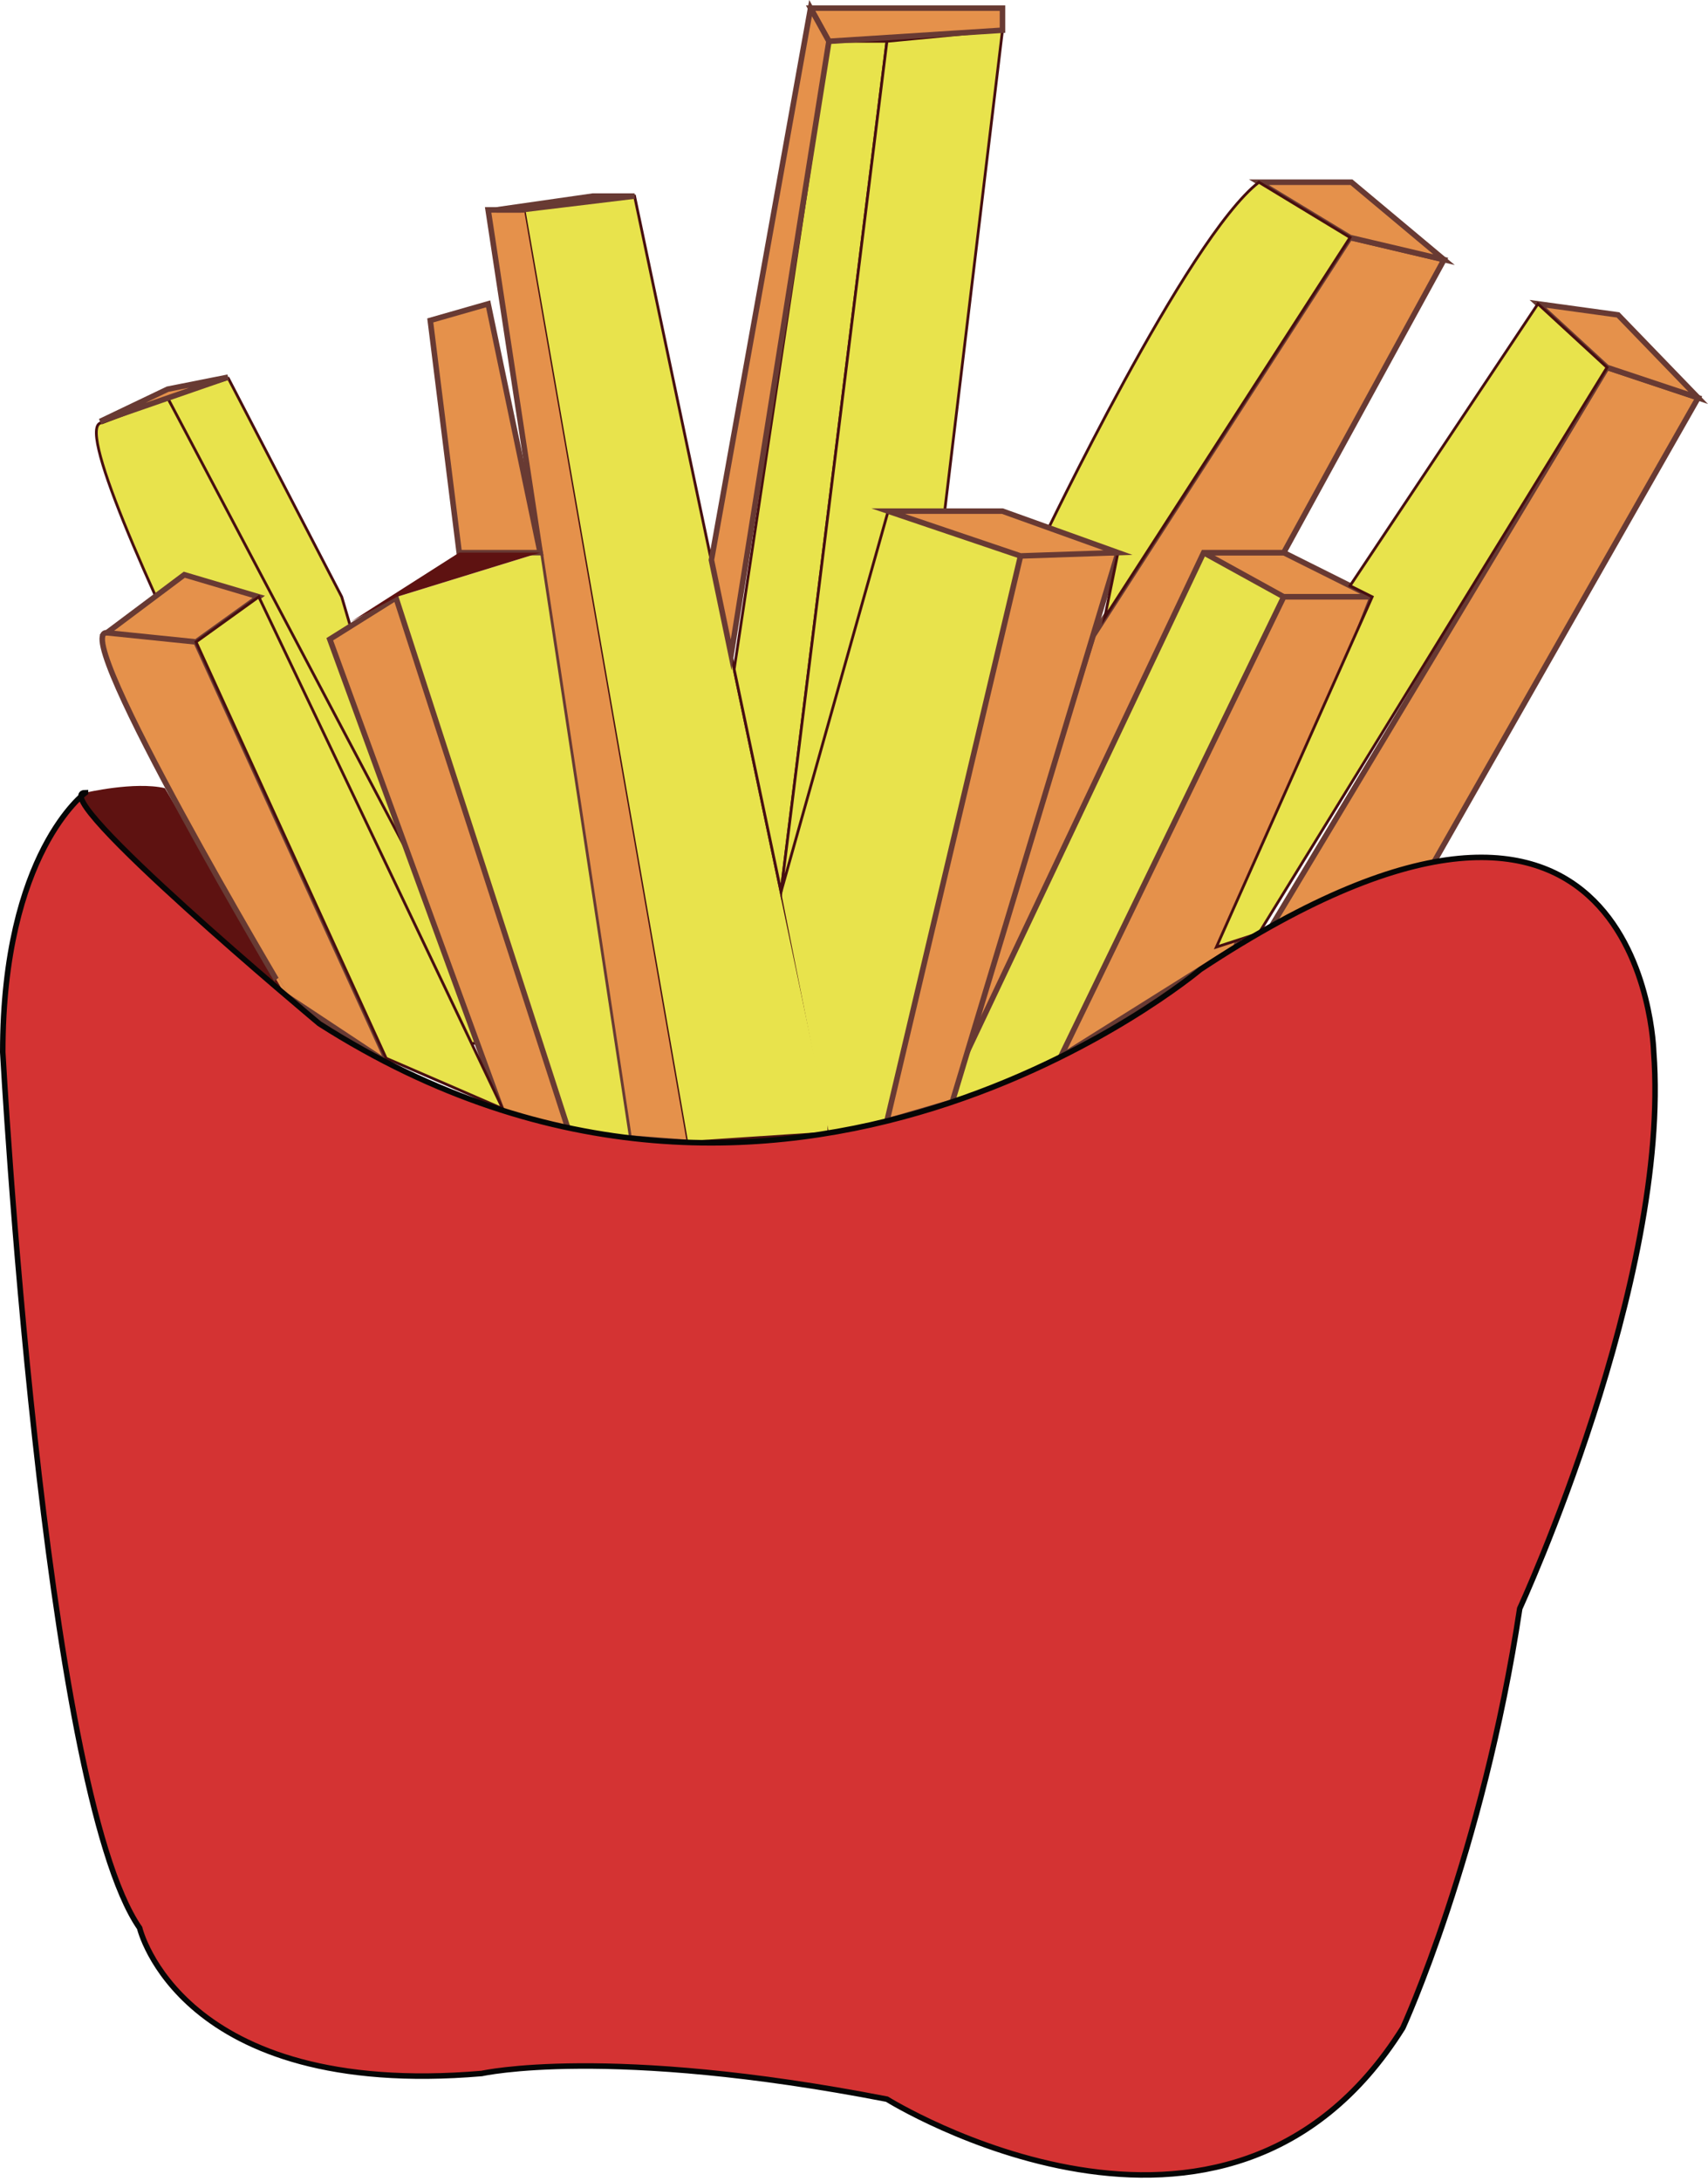 <?xml version="1.0" encoding="UTF-8"?><svg xmlns="http://www.w3.org/2000/svg" viewBox="0 0 309.35 394.86"><defs><style>.cls-1{fill:none;}.cls-1,.cls-2,.cls-3{stroke-width:0px;}.cls-2{fill:#5e1211;}.cls-4{fill:#d43333;stroke:#060606;}.cls-4,.cls-5,.cls-6{stroke-miterlimit:10;}.cls-3,.cls-5{fill:#e8e34c;}.cls-5{stroke:#470f10;stroke-width:.5px;}.cls-6{fill:#e5914b;stroke:#683a33;}</style></defs><g id="Calque_1"><path class="cls-2" d="M15.48,143.51s8.88-2.08,14.38-.82l21.91,37.53s-41.69-36.01-36.29-36.71"/><polygon class="cls-3" points="172.47 196.12 218 100.05 232.51 108.05 192.1 191.34 172.47 199.51 172.47 196.12"/><polygon class="cls-6" points="218 100.05 232.51 100.05 248.53 108.05 232.51 108.05 218 100.05"/><polygon class="cls-6" points="248.53 108.05 223.81 171.46 192.1 191.34 232.51 108.05 248.53 108.05"/><polygon class="cls-5" points="150.13 202.62 114.93 35.5 94.91 38 124.39 206.82 150.13 205.12 150.13 202.62"/><polyline class="cls-6" points="259.72 156.06 307.57 72.02 291.06 66.52 230.32 167.64 259.72 156.06"/><polyline class="cls-6" points="94.91 38 88.41 38 113.94 206.02 124.39 206.82"/><polygon class="cls-3" points="71.89 108.05 97.83 100.05 113.94 206.02 103.42 206.02 71.89 108.05"/><polygon class="cls-3" points="160.86 92.54 184.98 100.05 160.64 202.96 150.13 205.12 141.46 161.45 160.86 92.54"/><polygon class="cls-6" points="244.52 43 261.54 47.01 232.51 100.05 218 100.05 172.47 196.12 197.99 115.06 244.52 43"/><polygon class="cls-6" points="228.01 32.99 244.52 43 261.54 47.01 244.77 32.99 228.01 32.99"/><polygon class="cls-6" points="278.55 55.01 291.06 66.52 307.57 72.02 293.06 57.01 278.55 55.01"/><polygon class="cls-6" points="94.28 38 114.93 35.5 107.38 35.5 89.91 38 94.28 38"/><polygon class="cls-5" points="132.97 121.16 150.13 7.48 160.64 7.48 141.46 161.45 132.97 121.16"/><polygon class="cls-6" points="184.98 100.05 202.49 100.05 172.47 199.51 160.64 202.96 184.98 100.05"/><path class="cls-5" d="M18.52,76.53l11.84-4.5,65.26,115.19-25.68,4.37S8.68,76.53,18.52,76.53Z"/><polygon class="cls-6" points="88.41 55.01 77.93 58.01 83.17 100.05 97.83 100.05 88.41 55.01"/><polygon class="cls-5" points="30.36 72.02 41.37 68.52 61.89 108.05 77.59 161.45 30.36 72.02"/><path class="cls-5" d="M188.98,97.54s26.02-54.54,39.03-64.55l16.51,10.01-44.43,68.8,2.4-11.76-13.51-2.5Z"/><polygon class="cls-2" points="248.53 108.05 251.03 111.8 223.81 171.46 248.53 108.05"/><polygon class="cls-5" points="160.64 7.48 181.57 5.47 171.1 92.54 160.86 92.54 141.46 161.45 160.64 7.48"/><path class="cls-6" d="M19.35,114.56l14.03-3,36.98,80.98-18.6-12.31S12.35,114.06,19.35,114.56Z"/><polygon class="cls-6" points="19.35 114.56 33.38 104.05 46.87 108.05 35.51 116.22 19.35 114.56"/><polygon class="cls-6" points="160.86 92.54 181.57 92.54 202.49 100.05 184.84 100.65 160.86 92.54"/><polygon class="cls-5" points="278.55 55.01 291.06 66.52 228.01 168.95 220.31 171.46 248.53 108.05 244.52 106.05 278.55 55.01"/><polygon class="cls-6" points="59.73 115.73 71.72 108.22 104.77 210.19 92.43 205.23 59.73 115.73"/><polygon class="cls-6" points="150.13 7.48 146.81 1.47 181.57 1.47 181.57 5.47 150.13 7.48"/><polygon class="cls-2" points="71.89 108.05 97.83 100.05 83.17 100.05 63.51 112.58 71.89 108.05"/><polygon class="cls-6" points="146.81 1.47 150.13 7.48 132.42 118.55 128.85 101.38 146.81 1.47"/><polygon class="cls-5" points="46.87 108.05 91.05 200.73 69.94 191.59 35.51 116.22 46.87 108.05"/><polygon class="cls-6" points="18.14 76.3 30.36 70.46 41.29 68.29 18.14 76.3"/><path class="cls-4" d="M15.48,143.51S.5,154.35.5,190.5c0,0,7.23,133.24,24.79,158.55,0,0,7.23,30.99,61.97,26.34,0,0,22.81-5.16,73.38,4.65,0,0,61.42,38.22,93.44-12.91,0,0,14.46-31.5,21.17-75.92,0,0,27.37-59.39,24.27-100.71,0,0-1.55-68.17-82.11-14.98,0,0-75.4,63.52-159.58,9.81,0,0-50.1-41.83-42.35-41.83Z"/></g><g id="contour-frite"><path class="cls-1" d="M160.64,380.04s57.79,40.76,93.44-12.91c0,0,21.38-62.14,21.17-75.92,0,0,28.56-72.65,24.52-88.25,0,0,6.68-52.18-40.04-46.9l47.85-84.04-14.51-15.01-14.51-2-34.03,51.04-12.01-6,29.02-53.04-16.76-14.01h-16.76s-27.64,30.82-39.03,64.55l-7.42-5h-10.46L181.57,1.47h-34.76l-17.44,102.58-14.44-68.55h-7.55l-17.47,2.5,5,42.8-6.5-25.79-10.47,3,5.24,42.03-19.66,12.53-22.23-44.28-10.92,2.17-15.37,5.84,13.19,31.64-8.83,6.62,9.67,28.6-13.55.35s-23.37,21.06-12,87.83c0,0,8.98,94.71,13.97,99.46,0,0,7.03,54.31,72.31,44.17,0,0,40.7-3.99,70.88,5.07Z"/></g></svg>